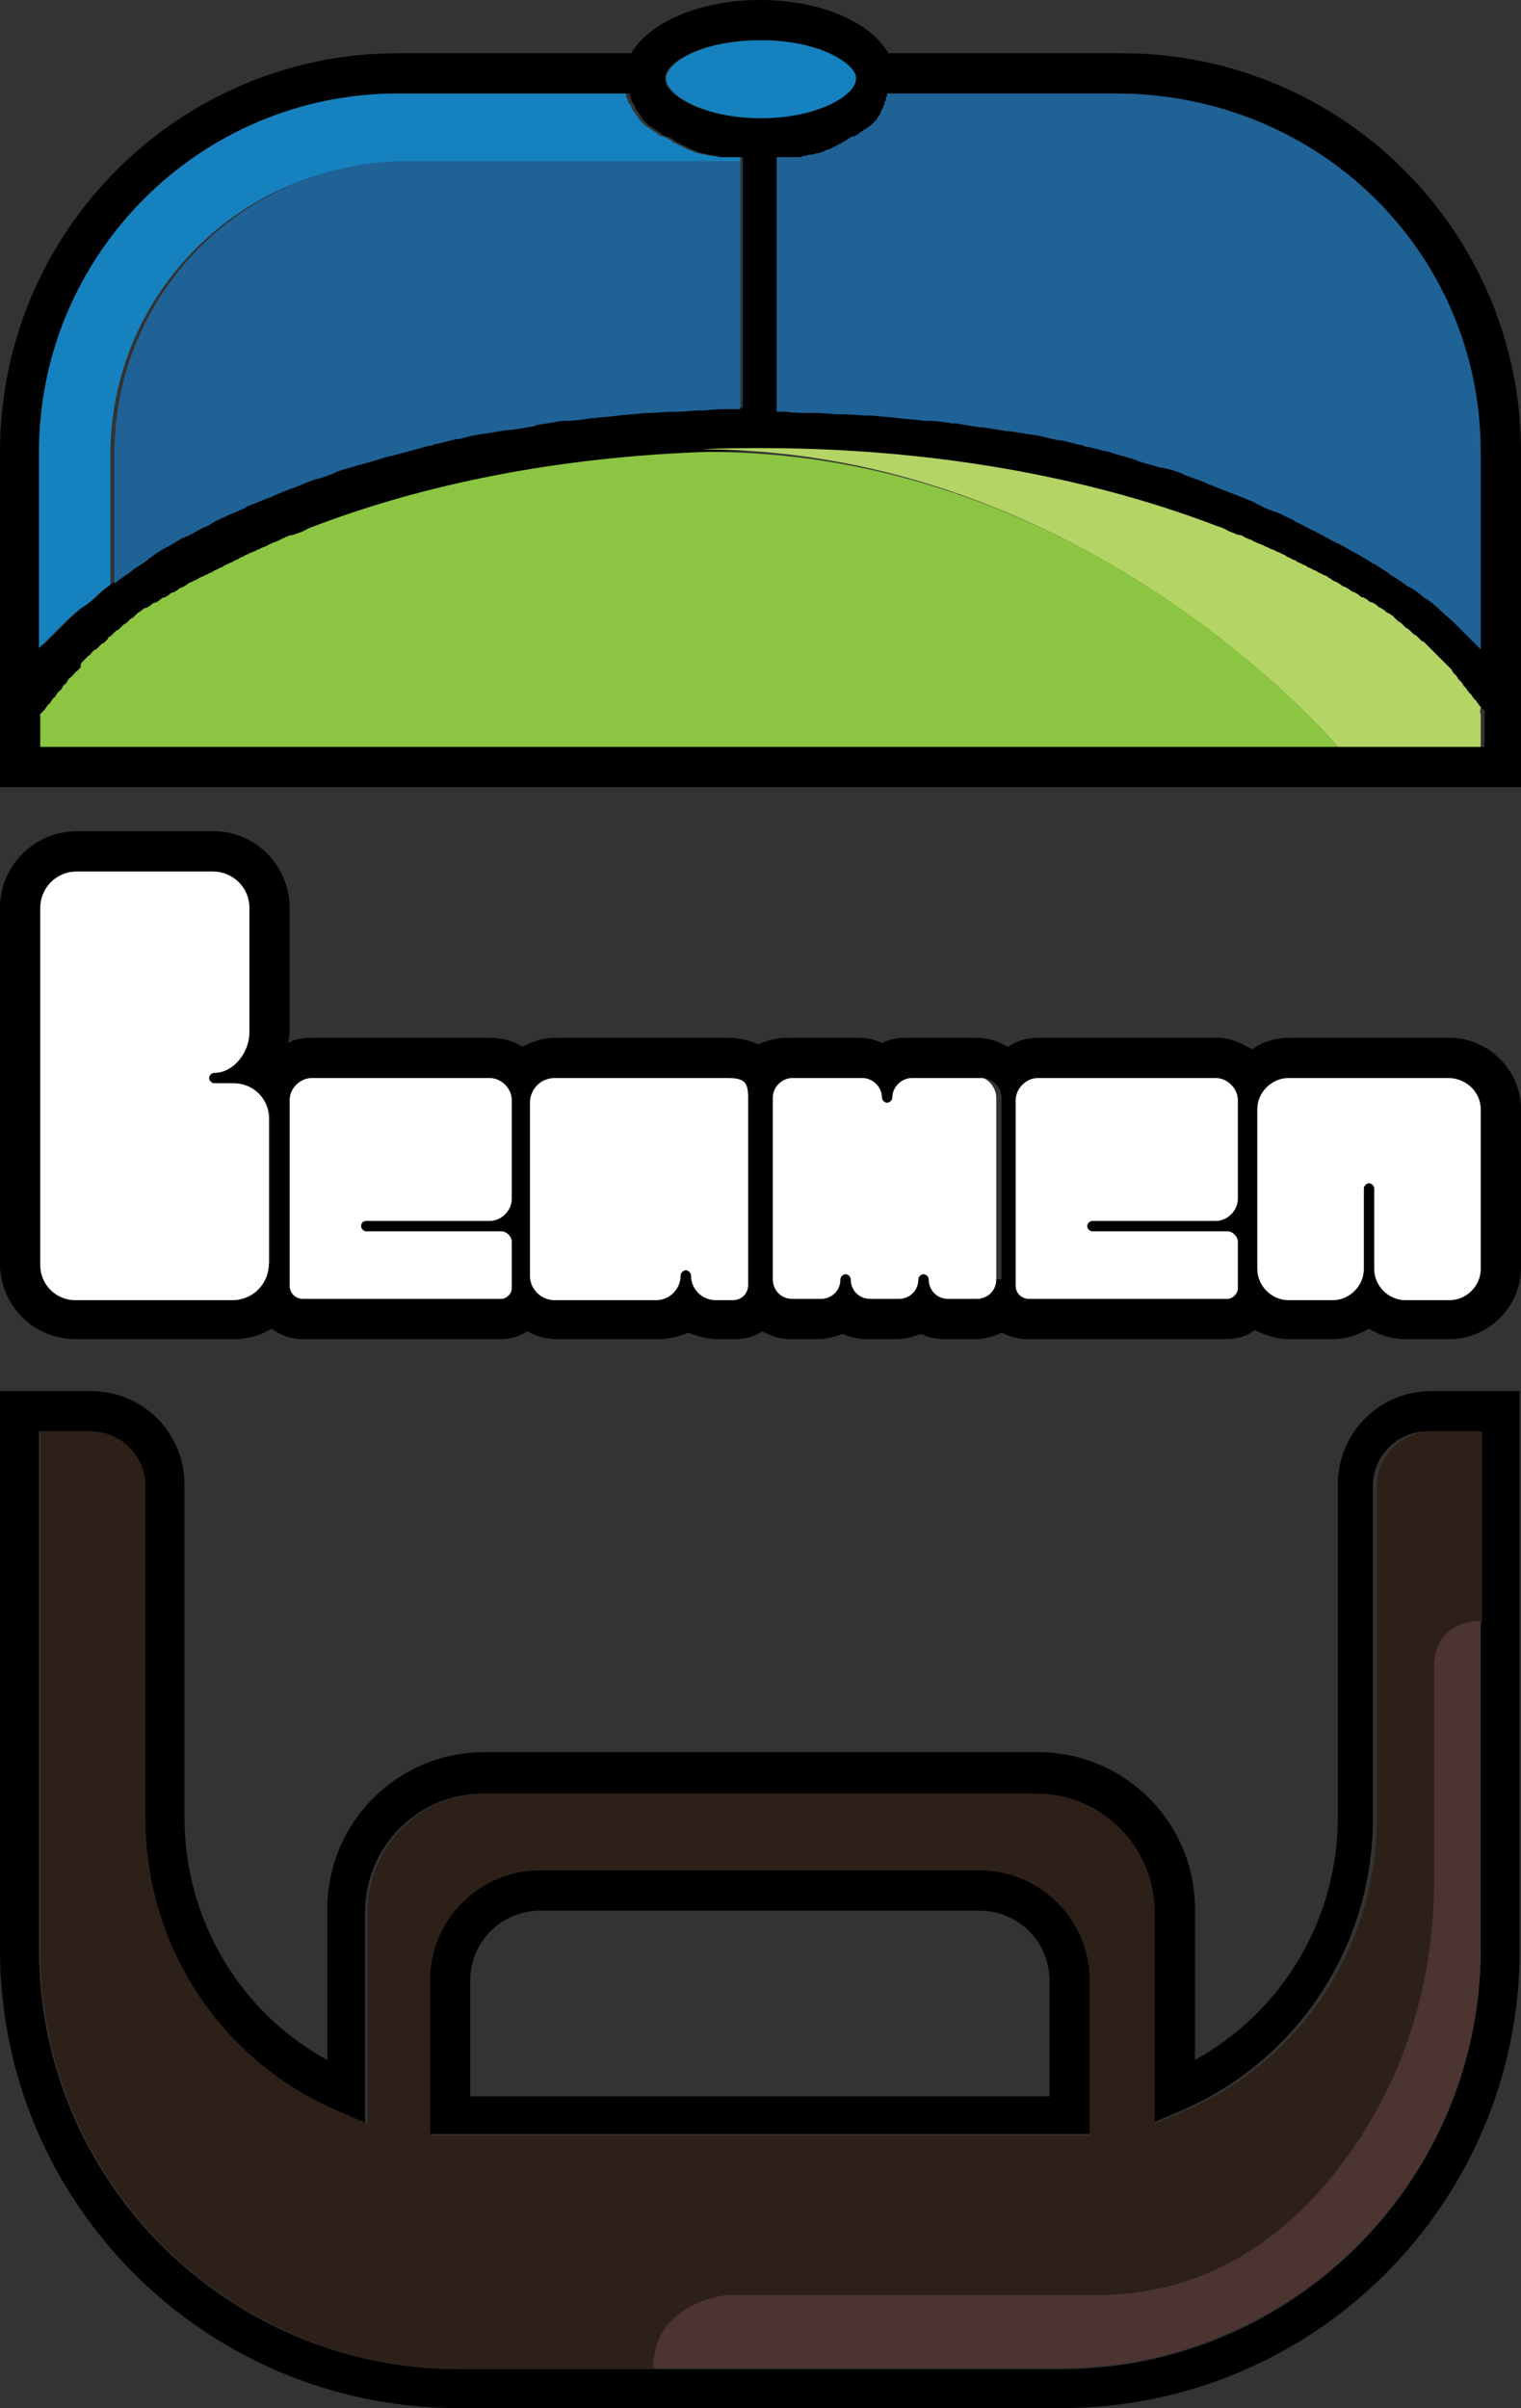 <?xml version="1.0" encoding="utf-8"?>
<!-- Generator: Adobe Illustrator 26.1.0, SVG Export Plug-In . SVG Version: 6.00 Build 0)  -->
<svg version="1.1" id="Layer_1" xmlns="http://www.w3.org/2000/svg" xmlns:xlink="http://www.w3.org/1999/xlink" x="0px" y="0px"
	 viewBox="0 0 117.1 185.4" enable-background="new 0 0 117.1 185.4" xml:space="preserve">
<rect x="0" y="0" width="117.1" height="185.4" fill="#333333" stroke="none"/>
<g>
	<path d="M114,57.5H3.1V55c0,0,0-0.1,0.1-0.1c0.1-0.1,0.1-0.2,0.2-0.2c0.1-0.1,0.1-0.2,0.2-0.3c0.1-0.1,0.1-0.2,0.2-0.2
		c0.1-0.1,0.1-0.2,0.2-0.3c0.1-0.1,0.1-0.2,0.2-0.2c0.1-0.1,0.1-0.2,0.2-0.3c0.1-0.1,0.1-0.2,0.2-0.2c0.1-0.1,0.2-0.2,0.2-0.3
		c0.1-0.1,0.1-0.2,0.2-0.2c0.1-0.1,0.2-0.2,0.2-0.3c0.1-0.1,0.1-0.2,0.2-0.2c0.1-0.1,0.2-0.2,0.3-0.3c0.1-0.1,0.1-0.2,0.2-0.2
		c0.1-0.1,0.2-0.2,0.3-0.3C6.2,51.1,6.3,51,6.3,51c0.1-0.1,0.2-0.2,0.3-0.3c0.1-0.1,0.2-0.2,0.2-0.2C7,50.4,7,50.3,7.1,50.2
		C7.2,50.1,7.3,50,7.4,50c0.1-0.1,0.2-0.2,0.3-0.3c0.1-0.1,0.2-0.2,0.3-0.2c0.1-0.1,0.2-0.2,0.3-0.3C8.3,49.1,8.4,49,8.5,49
		c0.1-0.1,0.2-0.2,0.3-0.3c0.1-0.1,0.2-0.2,0.3-0.2c0.1-0.1,0.2-0.2,0.3-0.3c0.1-0.1,0.2-0.2,0.3-0.2c0.1-0.1,0.2-0.2,0.3-0.3
		c0.1-0.1,0.2-0.1,0.3-0.2c0.1-0.1,0.2-0.2,0.3-0.3c0.1-0.1,0.2-0.1,0.3-0.2c0.1-0.1,0.2-0.2,0.4-0.2c0.1-0.1,0.2-0.1,0.3-0.2
		c0.1-0.1,0.2-0.2,0.4-0.2c0.1-0.1,0.2-0.1,0.3-0.2c0.1-0.1,0.2-0.2,0.4-0.2c0.1-0.1,0.2-0.1,0.3-0.2c0.1-0.1,0.2-0.2,0.4-0.2
		c0.1-0.1,0.2-0.1,0.3-0.2c0.1-0.1,0.3-0.2,0.4-0.2c0.1-0.1,0.2-0.1,0.3-0.2c0.1-0.1,0.3-0.2,0.4-0.2c0.1-0.1,0.2-0.1,0.4-0.2
		c0.1-0.1,0.3-0.2,0.4-0.2c0.1-0.1,0.2-0.1,0.4-0.2c0.1-0.1,0.3-0.1,0.4-0.2c0.1-0.1,0.2-0.1,0.4-0.2c0.1-0.1,0.3-0.1,0.4-0.2
		c0.1-0.1,0.2-0.1,0.4-0.2c0.1-0.1,0.3-0.1,0.4-0.2c0.1-0.1,0.3-0.1,0.4-0.2c0.1-0.1,0.3-0.1,0.4-0.2c0.1-0.1,0.3-0.1,0.4-0.2
		c0.2-0.1,0.3-0.1,0.5-0.2c0.1-0.1,0.3-0.1,0.4-0.2c0.2-0.1,0.3-0.1,0.5-0.2c0.1-0.1,0.2-0.1,0.4-0.2c0.2-0.1,0.3-0.1,0.5-0.2
		c0.1-0.1,0.2-0.1,0.4-0.2c0.2-0.1,0.4-0.2,0.6-0.2c0.1,0,0.2-0.1,0.3-0.1c0.3-0.1,0.6-0.2,0.9-0.4c10.2-3.9,22.3-6,35.1-6
		c12.8,0,24.9,2.1,35.1,6c0.3,0.1,0.6,0.2,0.9,0.4c0.1,0,0.2,0.1,0.3,0.1c0.2,0.1,0.4,0.2,0.6,0.2c0.1,0,0.2,0.1,0.4,0.2
		c0.2,0.1,0.3,0.1,0.5,0.2c0.1,0.1,0.2,0.1,0.4,0.2c0.2,0.1,0.3,0.1,0.5,0.2c0.1,0.1,0.3,0.1,0.4,0.2c0.2,0.1,0.3,0.1,0.5,0.2
		c0.1,0.1,0.3,0.1,0.4,0.2c0.2,0.1,0.3,0.1,0.4,0.2c0.1,0.1,0.2,0.1,0.4,0.2c0.1,0.1,0.3,0.1,0.4,0.2c0.1,0.1,0.2,0.1,0.4,0.2
		c0.1,0.1,0.3,0.1,0.4,0.2c0.1,0.1,0.2,0.1,0.4,0.2c0.1,0.1,0.3,0.1,0.4,0.2c0.1,0.1,0.2,0.1,0.4,0.2c0.1,0.1,0.3,0.1,0.4,0.2
		c0.1,0.1,0.2,0.1,0.3,0.2c0.1,0.1,0.3,0.2,0.4,0.2c0.1,0.1,0.2,0.1,0.3,0.2c0.1,0.1,0.3,0.2,0.4,0.2c0.1,0.1,0.2,0.1,0.3,0.2
		c0.1,0.1,0.3,0.2,0.4,0.2c0.1,0.1,0.2,0.1,0.3,0.2c0.1,0.1,0.2,0.2,0.4,0.2c0.1,0.1,0.2,0.1,0.3,0.2c0.1,0.1,0.2,0.2,0.4,0.2
		c0.1,0.1,0.2,0.1,0.3,0.2c0.1,0.1,0.2,0.2,0.3,0.2c0.1,0.1,0.2,0.1,0.3,0.2c0.1,0.1,0.2,0.2,0.3,0.2l0.3,0.2
		c0.1,0.1,0.2,0.2,0.3,0.3c0.1,0.1,0.2,0.2,0.3,0.2c0.1,0.1,0.2,0.2,0.3,0.3c0.1,0.1,0.2,0.2,0.3,0.2c0.1,0.1,0.2,0.2,0.3,0.3
		c0.1,0.1,0.2,0.2,0.3,0.2c0.1,0.1,0.2,0.2,0.3,0.3c0.1,0.1,0.2,0.2,0.3,0.2c0.1,0.1,0.2,0.2,0.3,0.3c0.1,0.1,0.2,0.2,0.2,0.2
		c0.1,0.1,0.2,0.2,0.3,0.3c0.1,0.1,0.2,0.2,0.2,0.2c0.1,0.1,0.2,0.2,0.3,0.3c0.1,0.1,0.2,0.2,0.2,0.2c0.1,0.1,0.2,0.2,0.3,0.3
		c0.1,0.1,0.2,0.2,0.2,0.2c0.1,0.1,0.2,0.2,0.2,0.3c0.1,0.1,0.1,0.2,0.2,0.2c0.1,0.1,0.2,0.2,0.2,0.3c0.1,0.1,0.1,0.2,0.2,0.2
		c0.1,0.1,0.2,0.2,0.2,0.3c0.1,0.1,0.1,0.2,0.2,0.2c0.1,0.1,0.1,0.2,0.2,0.3c0.1,0.1,0.1,0.2,0.2,0.2c0.1,0.1,0.1,0.2,0.2,0.3
		c0.1,0.1,0.1,0.2,0.2,0.2c0.1,0.1,0.1,0.2,0.2,0.3c0.1,0.1,0.1,0.2,0.2,0.2c0,0,0,0.1,0.1,0.1V57.5z M86.4,4.1h-18
		C67,1.7,63.2,0,58.5,0c-4.6,0-8.5,1.7-9.9,4.1h-18C13.8,4.1,0,17.8,0,34.8v25.8h117.1V34.8C117.1,17.8,103.3,4.1,86.4,4.1z
		 M57,31.4c-0.2,0-0.4,0-0.5,0c-0.1,0-0.2,0-0.2,0c-0.7,0-1.3,0-2,0.1c-0.1,0-0.2,0-0.3,0c-0.6,0-1.3,0.1-1.9,0.1
		c-0.1,0-0.2,0-0.3,0c-0.6,0-1.3,0.1-1.9,0.1c-0.1,0-0.2,0-0.3,0c-0.7,0.1-1.3,0.1-2,0.2c0,0,0,0,0,0c-0.7,0.1-1.3,0.1-1.9,0.2
		c-0.1,0-0.2,0-0.2,0c-0.6,0.1-1.2,0.2-1.9,0.2c-0.1,0-0.2,0-0.3,0c-0.6,0.1-1.2,0.2-1.8,0.3c-0.1,0-0.2,0-0.3,0.1
		c-0.6,0.1-1.2,0.2-1.8,0.3c-0.1,0-0.2,0-0.3,0c-0.6,0.1-1.2,0.2-1.8,0.3c0,0-0.1,0-0.1,0c-0.6,0.1-1.2,0.2-1.8,0.4
		c-0.1,0-0.2,0-0.2,0c-0.6,0.1-1.1,0.3-1.7,0.4c-0.1,0-0.2,0.1-0.3,0.1c-0.6,0.1-1.1,0.3-1.6,0.4c-0.1,0-0.2,0.1-0.3,0.1
		c-0.5,0.1-1.1,0.3-1.6,0.4c-0.1,0-0.2,0.1-0.3,0.1c-0.6,0.2-1.1,0.3-1.7,0.5c0,0-0.1,0-0.1,0c-0.5,0.2-1.1,0.3-1.6,0.5
		c-0.1,0-0.1,0-0.2,0.1c-0.5,0.2-1,0.4-1.5,0.5c-0.1,0-0.2,0.1-0.3,0.1c-0.5,0.2-1,0.4-1.5,0.6c-0.1,0-0.2,0.1-0.3,0.1
		c-0.5,0.2-1,0.4-1.4,0.6c-0.1,0-0.2,0.1-0.3,0.1c-0.5,0.2-1,0.4-1.5,0.6c0,0-0.1,0-0.1,0.1c-0.5,0.2-0.9,0.4-1.4,0.6
		c-0.1,0-0.1,0.1-0.2,0.1c-0.5,0.2-0.9,0.4-1.3,0.7c-0.1,0-0.2,0.1-0.3,0.1c-0.4,0.2-0.9,0.5-1.3,0.7c-0.1,0-0.2,0.1-0.3,0.1
		c-0.4,0.2-0.8,0.5-1.2,0.7c-0.1,0-0.1,0.1-0.2,0.1c-0.4,0.2-0.8,0.5-1.2,0.8c0,0-0.1,0-0.1,0.1c-0.4,0.3-0.8,0.5-1.2,0.8
		c0,0-0.1,0.1-0.1,0.1c-0.4,0.3-0.8,0.5-1.1,0.8c-0.1,0-0.1,0.1-0.2,0.1c-0.4,0.3-0.7,0.5-1,0.8c-0.1,0.1-0.1,0.1-0.2,0.2
		c-0.3,0.3-0.7,0.6-1,0.8c-0.1,0-0.1,0.1-0.2,0.1c-0.3,0.3-0.7,0.6-1,0.9c0,0-0.1,0.1-0.1,0.1c-0.3,0.3-0.6,0.6-0.9,0.9
		c0,0,0,0-0.1,0.1c-0.3,0.3-0.6,0.6-0.9,0.9c0,0-0.1,0.1-0.1,0.1V34.8c0-15.2,12.4-27.6,27.6-27.6h17.6c0,0,0,0.1,0,0.1
		c0,0,0,0.1,0,0.1c0,0.1,0,0.1,0.1,0.2c0,0,0,0.1,0,0.1c0,0.1,0.1,0.1,0.1,0.2c0,0,0,0.1,0.1,0.1c0,0.1,0.1,0.1,0.1,0.2
		c0,0,0,0,0,0.1c0.1,0.1,0.1,0.2,0.2,0.3c0,0,0,0,0.1,0.1c0,0.1,0.1,0.1,0.1,0.2c0,0,0.1,0.1,0.1,0.1c0,0.1,0.1,0.1,0.1,0.2
		c0,0,0.1,0.1,0.1,0.1c0,0,0.1,0.1,0.1,0.1c0,0,0.1,0.1,0.1,0.1c0,0,0.1,0.1,0.1,0.1c0,0,0.1,0.1,0.1,0.1c0.1,0,0.1,0.1,0.2,0.1
		c0,0,0.1,0.1,0.1,0.1c0.1,0,0.1,0.1,0.2,0.1c0,0,0.1,0.1,0.1,0.1c0.1,0,0.1,0.1,0.2,0.1c0,0,0.1,0,0.1,0.1c0.1,0.1,0.2,0.1,0.3,0.2
		c0,0,0,0,0.1,0c0.1,0,0.2,0.1,0.3,0.1c0,0,0.1,0,0.1,0.1c0.1,0,0.2,0.1,0.2,0.1c0,0,0.1,0,0.1,0.1c0.1,0,0.1,0.1,0.2,0.1
		c0.1,0,0.1,0,0.2,0.1c0.1,0,0.2,0.1,0.2,0.1c0.1,0,0.1,0,0.2,0.1c0.1,0,0.2,0.1,0.2,0.1c0.1,0,0.1,0,0.2,0.1c0.1,0,0.2,0.1,0.3,0.1
		c0.1,0,0.1,0,0.2,0.1c0.1,0,0.2,0.1,0.3,0.1c0,0,0.1,0,0.1,0c0.1,0,0.3,0.1,0.4,0.1c0,0,0,0,0.1,0c0.1,0,0.3,0.1,0.4,0.1
		c0.1,0,0.1,0,0.2,0c0.1,0,0.2,0,0.3,0.1c0.1,0,0.1,0,0.2,0c0.1,0,0.2,0,0.3,0c0.1,0,0.1,0,0.2,0c0.1,0,0.2,0,0.3,0
		c0.1,0,0.1,0,0.2,0c0.1,0,0.2,0,0.3,0c0.1,0,0.1,0,0.2,0c0,0,0,0,0,0V31.4z M51.2,6.1c0,0,0-0.1,0-0.2v0c0.2-1.2,2.9-2.8,7.3-2.8
		c4.4,0,7.1,1.7,7.3,2.8c0,0.1,0,0.1,0,0.2c0,1.2-2.9,3-7.3,3S51.2,7.3,51.2,6.1z M114,49.9C114,49.9,113.9,49.9,114,49.9
		c-0.4-0.4-0.7-0.7-1-1c0,0,0,0-0.1-0.1c-0.3-0.3-0.6-0.6-0.9-0.9c0,0,0,0-0.1-0.1c-0.3-0.3-0.7-0.6-1-0.9c0,0-0.1-0.1-0.1-0.1
		c-0.3-0.3-0.7-0.6-1-0.8c-0.1,0-0.1-0.1-0.2-0.1c-0.3-0.3-0.7-0.6-1.1-0.8c-0.1,0-0.1-0.1-0.2-0.1c-0.4-0.3-0.8-0.6-1.2-0.8
		c0,0-0.1,0-0.1-0.1c-0.4-0.3-0.8-0.5-1.2-0.8c0,0,0,0-0.1,0c-0.4-0.3-0.8-0.5-1.3-0.8c-0.1,0-0.1-0.1-0.2-0.1
		c-0.4-0.2-0.8-0.5-1.3-0.7c-0.1,0-0.1-0.1-0.2-0.1c-0.4-0.2-0.9-0.5-1.3-0.7c-0.1,0-0.1-0.1-0.2-0.1c-0.5-0.2-0.9-0.5-1.4-0.7
		c0,0-0.1,0-0.1-0.1c-0.5-0.2-1-0.5-1.5-0.7c0,0-0.1,0-0.1,0c-0.5-0.2-1-0.4-1.5-0.7c-0.1,0-0.1-0.1-0.2-0.1c-0.5-0.2-1-0.4-1.5-0.6
		c-0.1,0-0.2-0.1-0.3-0.1c-0.5-0.2-1-0.4-1.5-0.6c-0.1,0-0.2-0.1-0.2-0.1c-0.5-0.2-1.1-0.4-1.6-0.6c-0.1,0-0.1,0-0.2-0.1
		c-0.5-0.2-1.1-0.4-1.7-0.5c0,0,0,0-0.1,0c-0.6-0.2-1.1-0.3-1.7-0.5l-0.2-0.1c-0.6-0.2-1.1-0.3-1.7-0.5c-0.1,0-0.2-0.1-0.3-0.1
		c-0.6-0.1-1.1-0.3-1.7-0.4c-0.1,0-0.2,0-0.3-0.1c-0.6-0.1-1.2-0.3-1.7-0.4c-0.1,0-0.1,0-0.2,0c-0.6-0.1-1.2-0.3-1.8-0.4
		c0,0,0,0-0.1,0c-0.6-0.1-1.2-0.2-1.9-0.3c-0.1,0-0.2,0-0.2,0c-0.6-0.1-1.2-0.2-1.8-0.3c-0.1,0-0.2,0-0.3,0
		c-0.6-0.1-1.2-0.2-1.8-0.3c-0.1,0-0.2,0-0.3,0c-0.6-0.1-1.2-0.2-1.9-0.2c-0.1,0-0.1,0-0.2,0c-0.7-0.1-1.3-0.1-2-0.2c0,0,0,0,0,0
		c-0.7-0.1-1.3-0.1-2-0.2c-0.1,0-0.2,0-0.3,0c-0.6,0-1.3-0.1-1.9-0.1c-0.1,0-0.2,0-0.3,0c-0.6,0-1.3-0.1-1.9-0.1c-0.1,0-0.2,0-0.3,0
		c-0.7,0-1.3,0-2-0.1c-0.1,0-0.2,0-0.2,0c-0.2,0-0.4,0-0.5,0V12.1c0,0,0,0,0,0c0.1,0,0.1,0,0.2,0c0.1,0,0.2,0,0.3,0
		c0.1,0,0.1,0,0.2,0c0.1,0,0.2,0,0.3,0c0.1,0,0.1,0,0.2,0c0.1,0,0.2,0,0.3,0c0.1,0,0.1,0,0.2,0c0.1,0,0.2,0,0.3-0.1
		c0.1,0,0.1,0,0.2,0c0.1,0,0.3-0.1,0.4-0.1c0,0,0,0,0.1,0c0.2,0,0.3-0.1,0.4-0.1c0,0,0.1,0,0.1,0c0.1,0,0.2-0.1,0.3-0.1
		c0.1,0,0.1,0,0.2-0.1c0.1,0,0.2-0.1,0.3-0.1c0.1,0,0.1,0,0.2-0.1c0.1,0,0.2-0.1,0.2-0.1c0.1,0,0.1,0,0.2-0.1c0.1,0,0.2-0.1,0.2-0.1
		c0.1,0,0.1,0,0.2-0.1c0.1,0,0.1-0.1,0.2-0.1c0,0,0.1,0,0.1-0.1c0.1,0,0.2-0.1,0.2-0.1c0,0,0.1,0,0.1-0.1c0.1,0,0.2-0.1,0.3-0.1
		c0,0,0,0,0.1,0c0.1-0.1,0.2-0.1,0.3-0.2c0,0,0.1,0,0.1-0.1c0.1,0,0.1-0.1,0.2-0.1c0,0,0.1-0.1,0.1-0.1c0.1,0,0.1-0.1,0.2-0.1
		c0,0,0.1-0.1,0.1-0.1c0.1,0,0.1-0.1,0.2-0.1c0,0,0.1-0.1,0.1-0.1c0,0,0.1-0.1,0.1-0.1c0,0,0.1-0.1,0.1-0.1c0,0,0.1-0.1,0.1-0.1
		c0,0,0.1-0.1,0.1-0.1c0-0.1,0.1-0.1,0.1-0.2c0,0,0.1-0.1,0.1-0.1c0-0.1,0.1-0.1,0.1-0.2c0,0,0,0,0-0.1c0.1-0.1,0.1-0.2,0.2-0.3
		c0,0,0,0,0-0.1c0-0.1,0.1-0.1,0.1-0.2c0,0,0-0.1,0-0.1c0-0.1,0.1-0.1,0.1-0.2c0,0,0-0.1,0-0.1c0-0.1,0-0.1,0.1-0.2c0,0,0-0.1,0-0.1
		c0,0,0-0.1,0-0.1h17.6c15.2,0,27.6,12.4,27.6,27.6V49.9z"/>
	<path fill="#1582BF" d="M65.9,6.1c0,1.2-2.9,3-7.3,3s-7.3-1.8-7.3-3c0,0,0-0.1,0-0.2v0c0.2-1.2,2.9-2.8,7.3-2.8
		c4.4,0,7.1,1.7,7.3,2.8C65.9,6,65.9,6,65.9,6.1z"/>
	<path fill="#B4D466" d="M114,55v2.5h-11c0,0-19.2-22.9-49-22.9c1.5-0.1,3-0.1,4.6-0.1c12.8,0,24.9,2.1,35.1,6
		c0.3,0.1,0.6,0.2,0.9,0.4c0.1,0,0.2,0.1,0.3,0.1c0.2,0.1,0.4,0.2,0.6,0.2c0.1,0,0.2,0.1,0.4,0.2c0.2,0.1,0.3,0.1,0.5,0.2
		c0.1,0.1,0.2,0.1,0.4,0.2c0.2,0.1,0.3,0.1,0.5,0.2c0.1,0.1,0.3,0.1,0.4,0.2c0.2,0.1,0.3,0.1,0.5,0.2c0.1,0.1,0.3,0.1,0.4,0.2
		c0.2,0.1,0.3,0.1,0.4,0.2c0.1,0.1,0.2,0.1,0.4,0.2c0.1,0.1,0.3,0.1,0.4,0.2c0.1,0.1,0.2,0.1,0.4,0.2c0.1,0.1,0.3,0.1,0.4,0.2
		c0.1,0.1,0.2,0.1,0.4,0.2c0.1,0.1,0.3,0.1,0.4,0.2c0.1,0.1,0.2,0.1,0.4,0.2c0.1,0.1,0.3,0.1,0.4,0.2c0.1,0.1,0.2,0.1,0.3,0.2
		c0.1,0.1,0.3,0.2,0.4,0.2c0.1,0.1,0.2,0.1,0.3,0.2c0.1,0.1,0.3,0.2,0.4,0.2c0.1,0.1,0.2,0.1,0.3,0.2c0.1,0.1,0.3,0.2,0.4,0.2
		c0.1,0.1,0.2,0.1,0.3,0.2c0.1,0.1,0.2,0.2,0.4,0.2c0.1,0.1,0.2,0.1,0.3,0.2c0.1,0.1,0.2,0.2,0.4,0.2c0.1,0.1,0.2,0.1,0.3,0.2
		c0.1,0.1,0.2,0.2,0.3,0.2c0.1,0.1,0.2,0.1,0.3,0.2c0.1,0.1,0.2,0.2,0.3,0.2l0.3,0.2c0.1,0.1,0.2,0.2,0.3,0.3
		c0.1,0.1,0.2,0.2,0.3,0.2c0.1,0.1,0.2,0.2,0.3,0.3c0.1,0.1,0.2,0.2,0.3,0.2c0.1,0.1,0.2,0.2,0.3,0.3c0.1,0.1,0.2,0.2,0.3,0.2
		c0.1,0.1,0.2,0.2,0.3,0.3c0.1,0.1,0.2,0.2,0.3,0.2c0.1,0.1,0.2,0.2,0.3,0.3c0.1,0.1,0.2,0.2,0.2,0.2c0.1,0.1,0.2,0.2,0.3,0.3
		c0.1,0.1,0.2,0.2,0.2,0.2c0.1,0.1,0.2,0.2,0.3,0.3c0.1,0.1,0.2,0.2,0.2,0.2c0.1,0.1,0.2,0.2,0.3,0.3c0.1,0.1,0.2,0.2,0.2,0.2
		c0.1,0.1,0.2,0.2,0.2,0.3c0.1,0.1,0.1,0.2,0.2,0.2c0.1,0.1,0.2,0.2,0.2,0.3c0.1,0.1,0.1,0.2,0.2,0.2c0.1,0.1,0.2,0.2,0.2,0.3
		c0.1,0.1,0.1,0.2,0.2,0.2c0.1,0.1,0.1,0.2,0.2,0.3c0.1,0.1,0.1,0.2,0.2,0.2c0.1,0.1,0.1,0.2,0.2,0.3c0.1,0.1,0.1,0.2,0.2,0.2
		c0.1,0.1,0.1,0.2,0.2,0.3c0.1,0.1,0.1,0.2,0.2,0.2C113.9,54.9,114,55,114,55z"/>
	<path fill="#8BC541" d="M103,57.5H3.1V55c0,0,0-0.1,0.1-0.1c0.1-0.1,0.1-0.2,0.2-0.2c0.1-0.1,0.1-0.2,0.2-0.3
		c0.1-0.1,0.1-0.2,0.2-0.2c0.1-0.1,0.1-0.2,0.2-0.3c0.1-0.1,0.1-0.2,0.2-0.2c0.1-0.1,0.1-0.2,0.2-0.3c0.1-0.1,0.1-0.2,0.2-0.2
		c0.1-0.1,0.2-0.2,0.2-0.3c0.1-0.1,0.1-0.2,0.2-0.2c0.1-0.1,0.2-0.2,0.2-0.3c0.1-0.1,0.1-0.2,0.2-0.2c0.1-0.1,0.2-0.2,0.3-0.3
		c0.1-0.1,0.1-0.2,0.2-0.2c0.1-0.1,0.2-0.2,0.3-0.3C6.2,51.1,6.3,51,6.3,51c0.1-0.1,0.2-0.2,0.3-0.3c0.1-0.1,0.2-0.2,0.2-0.2
		C7,50.4,7,50.3,7.1,50.2C7.2,50.1,7.3,50,7.4,50c0.1-0.1,0.2-0.2,0.3-0.3c0.1-0.1,0.2-0.2,0.3-0.2c0.1-0.1,0.2-0.2,0.3-0.3
		C8.3,49.1,8.4,49,8.5,49c0.1-0.1,0.2-0.2,0.3-0.3c0.1-0.1,0.2-0.2,0.3-0.2c0.1-0.1,0.2-0.2,0.3-0.3c0.1-0.1,0.2-0.2,0.3-0.2
		c0.1-0.1,0.2-0.2,0.3-0.3c0.1-0.1,0.2-0.1,0.3-0.2c0.1-0.1,0.2-0.2,0.3-0.3c0.1-0.1,0.2-0.1,0.3-0.2c0.1-0.1,0.2-0.2,0.4-0.2
		c0.1-0.1,0.2-0.1,0.3-0.2c0.1-0.1,0.2-0.2,0.4-0.2c0.1-0.1,0.2-0.1,0.3-0.2c0.1-0.1,0.2-0.2,0.4-0.2c0.1-0.1,0.2-0.1,0.3-0.2
		c0.1-0.1,0.2-0.2,0.4-0.2c0.1-0.1,0.2-0.1,0.3-0.2c0.1-0.1,0.3-0.2,0.4-0.2c0.1-0.1,0.2-0.1,0.3-0.2c0.1-0.1,0.3-0.2,0.4-0.2
		c0.1-0.1,0.2-0.1,0.4-0.2c0.1-0.1,0.3-0.2,0.4-0.2c0.1-0.1,0.2-0.1,0.4-0.2c0.1-0.1,0.3-0.1,0.4-0.2c0.1-0.1,0.2-0.1,0.4-0.2
		c0.1-0.1,0.3-0.1,0.4-0.2c0.1-0.1,0.2-0.1,0.4-0.2c0.1-0.1,0.3-0.1,0.4-0.2c0.1-0.1,0.3-0.1,0.4-0.2c0.1-0.1,0.3-0.1,0.4-0.2
		c0.1-0.1,0.3-0.1,0.4-0.2c0.2-0.1,0.3-0.1,0.5-0.2c0.1-0.1,0.3-0.1,0.4-0.2c0.2-0.1,0.3-0.1,0.5-0.2c0.1-0.1,0.2-0.1,0.4-0.2
		c0.2-0.1,0.3-0.1,0.5-0.2c0.1-0.1,0.2-0.1,0.4-0.2c0.2-0.1,0.4-0.2,0.6-0.2c0.1,0,0.2-0.1,0.3-0.1c0.3-0.1,0.6-0.2,0.9-0.4
		c9-3.5,19.4-5.5,30.5-5.9C83.9,34.6,103,57.5,103,57.5z"/>
	<path fill="#1F6296" d="M114,34.8v15.2c0,0-0.1-0.1-0.1-0.1c-0.3-0.3-0.6-0.6-0.9-0.9c0,0,0,0-0.1-0.1c-0.3-0.3-0.6-0.6-0.9-0.9
		c0,0,0,0-0.1-0.1c-0.3-0.3-0.7-0.6-1-0.9c0,0-0.1-0.1-0.1-0.1c-0.3-0.3-0.7-0.6-1-0.8c-0.1,0-0.1-0.1-0.2-0.1
		c-0.3-0.3-0.7-0.6-1.1-0.8c-0.1,0-0.1-0.1-0.2-0.1c-0.4-0.3-0.8-0.6-1.2-0.8c0,0-0.1,0-0.1-0.1c-0.4-0.3-0.8-0.5-1.2-0.8
		c0,0,0,0-0.1,0c-0.4-0.3-0.8-0.5-1.3-0.8c-0.1,0-0.1-0.1-0.2-0.1c-0.4-0.2-0.8-0.5-1.3-0.7c-0.1,0-0.1-0.1-0.2-0.1
		c-0.4-0.2-0.9-0.5-1.3-0.7c-0.1,0-0.1-0.1-0.2-0.1c-0.5-0.2-0.9-0.5-1.4-0.7c0,0-0.1,0-0.1-0.1c-0.5-0.2-1-0.5-1.5-0.7
		c0,0-0.1,0-0.1,0c-0.5-0.2-1-0.4-1.5-0.7c-0.1,0-0.1-0.1-0.2-0.1c-0.5-0.2-1-0.4-1.5-0.6c-0.1,0-0.2-0.1-0.3-0.1
		c-0.5-0.2-1-0.4-1.5-0.6c-0.1,0-0.2-0.1-0.2-0.1c-0.5-0.2-1.1-0.4-1.6-0.6c-0.1,0-0.1,0-0.2-0.1c-0.5-0.2-1.1-0.4-1.7-0.5
		c0,0,0,0-0.1,0c-0.6-0.2-1.1-0.3-1.7-0.5l-0.2-0.1c-0.6-0.2-1.1-0.3-1.7-0.5c-0.1,0-0.2-0.1-0.3-0.1c-0.6-0.1-1.1-0.3-1.7-0.4
		c-0.1,0-0.2,0-0.3-0.1c-0.6-0.1-1.2-0.3-1.7-0.4c-0.1,0-0.1,0-0.2,0c-0.6-0.1-1.2-0.3-1.8-0.4c0,0,0,0-0.1,0
		c-0.6-0.1-1.2-0.2-1.9-0.3c-0.1,0-0.2,0-0.2,0c-0.6-0.1-1.2-0.2-1.8-0.3c-0.1,0-0.2,0-0.3,0c-0.6-0.1-1.2-0.2-1.8-0.3
		c-0.1,0-0.2,0-0.3,0c-0.6-0.1-1.2-0.2-1.9-0.2c-0.1,0-0.1,0-0.2,0c-0.7-0.1-1.3-0.1-2-0.2c0,0,0,0,0,0c-0.7-0.1-1.3-0.1-2-0.2
		c-0.1,0-0.2,0-0.3,0c-0.6,0-1.3-0.1-1.9-0.1c-0.1,0-0.2,0-0.3,0c-0.6,0-1.3-0.1-1.9-0.1c-0.1,0-0.2,0-0.3,0c-0.7,0-1.3,0-2-0.1
		c-0.1,0-0.2,0-0.2,0c-0.2,0-0.4,0-0.5,0V12.1c0,0,0,0,0,0c0.1,0,0.1,0,0.2,0c0.1,0,0.2,0,0.3,0c0.1,0,0.1,0,0.2,0
		c0.1,0,0.2,0,0.3,0c0.1,0,0.1,0,0.2,0c0.1,0,0.2,0,0.3,0c0.1,0,0.1,0,0.2,0c0.1,0,0.2,0,0.3-0.1c0.1,0,0.1,0,0.2,0
		c0.1,0,0.3-0.1,0.4-0.1c0,0,0,0,0.1,0c0.2,0,0.3-0.1,0.4-0.1c0,0,0.1,0,0.1,0c0.1,0,0.2-0.1,0.3-0.1c0.1,0,0.1,0,0.2-0.1
		c0.1,0,0.2-0.1,0.3-0.1c0.1,0,0.1,0,0.2-0.1c0.1,0,0.2-0.1,0.2-0.1c0.1,0,0.1,0,0.2-0.1c0.1,0,0.2-0.1,0.2-0.1c0.1,0,0.1,0,0.2-0.1
		c0.1,0,0.1-0.1,0.2-0.1c0,0,0.1,0,0.1-0.1c0.1,0,0.2-0.1,0.2-0.1c0,0,0.1,0,0.1-0.1c0.1,0,0.2-0.1,0.3-0.1c0,0,0,0,0.1,0
		c0.1-0.1,0.2-0.1,0.3-0.2c0,0,0.1,0,0.1-0.1c0.1,0,0.1-0.1,0.2-0.1c0,0,0.1-0.1,0.1-0.1c0.1,0,0.1-0.1,0.2-0.1c0,0,0.1-0.1,0.1-0.1
		c0.1,0,0.1-0.1,0.2-0.1c0,0,0.1-0.1,0.1-0.1c0,0,0.1-0.1,0.1-0.1c0,0,0.1-0.1,0.1-0.1c0,0,0.1-0.1,0.1-0.1c0,0,0.1-0.1,0.1-0.1
		c0-0.1,0.1-0.1,0.1-0.2c0,0,0.1-0.1,0.1-0.1c0-0.1,0.1-0.1,0.1-0.2c0,0,0,0,0-0.1c0.1-0.1,0.1-0.2,0.2-0.3c0,0,0,0,0-0.1
		c0-0.1,0.1-0.1,0.1-0.2c0,0,0-0.1,0-0.1c0-0.1,0.1-0.1,0.1-0.2c0,0,0-0.1,0-0.1c0-0.1,0-0.1,0.1-0.2c0,0,0-0.1,0-0.1
		c0,0,0-0.1,0-0.1h17.6C101.6,7.2,114,19.5,114,34.8z"/>
	<path fill="#1582BF" d="M57,12.1v0.4H31.1C18.6,12.5,8.5,22.6,8.5,35v10c-0.4,0.3-0.7,0.5-1,0.8c-0.1,0.1-0.1,0.1-0.2,0.2
		c-0.3,0.3-0.7,0.6-1,0.8c-0.1,0-0.1,0.1-0.2,0.1c-0.3,0.3-0.7,0.6-1,0.9c0,0-0.1,0.1-0.1,0.1c-0.3,0.3-0.6,0.6-0.9,0.9
		c0,0,0,0-0.1,0.1c-0.3,0.3-0.6,0.6-0.9,0.9c0,0-0.1,0.1-0.1,0.1V34.8c0-15.2,12.4-27.6,27.6-27.6h17.6c0,0,0,0.1,0,0.1
		c0,0,0,0.1,0,0.1c0,0.1,0,0.1,0.1,0.2c0,0,0,0.1,0,0.1c0,0.1,0.1,0.1,0.1,0.2c0,0,0,0.1,0.1,0.1c0,0.1,0.1,0.1,0.1,0.2
		c0,0,0,0,0,0.1c0.1,0.1,0.1,0.2,0.2,0.3c0,0,0,0,0.1,0.1c0,0.1,0.1,0.1,0.1,0.2c0,0,0.1,0.1,0.1,0.1c0,0.1,0.1,0.1,0.1,0.2
		c0,0,0.1,0.1,0.1,0.1c0,0,0.1,0.1,0.1,0.1c0,0,0.1,0.1,0.1,0.1c0,0,0.1,0.1,0.1,0.1c0,0,0.1,0.1,0.1,0.1c0.1,0,0.1,0.1,0.2,0.1
		c0,0,0.1,0.1,0.1,0.1c0.1,0,0.1,0.1,0.2,0.1c0,0,0.1,0.1,0.1,0.1c0.1,0,0.1,0.1,0.2,0.1c0,0,0.1,0,0.1,0.1c0.1,0.1,0.2,0.1,0.3,0.2
		c0,0,0,0,0.1,0c0.1,0,0.2,0.1,0.3,0.1c0,0,0.1,0,0.1,0.1c0.1,0,0.2,0.1,0.2,0.1c0,0,0.1,0,0.1,0.1c0.1,0,0.1,0.1,0.2,0.1
		c0.1,0,0.1,0,0.2,0.1c0.1,0,0.2,0.1,0.2,0.1c0.1,0,0.1,0,0.2,0.1c0.1,0,0.2,0.1,0.2,0.1c0.1,0,0.1,0,0.2,0.1c0.1,0,0.2,0.1,0.3,0.1
		c0.1,0,0.1,0,0.2,0.1c0.1,0,0.2,0.1,0.3,0.1c0,0,0.1,0,0.1,0c0.1,0,0.3,0.1,0.4,0.1c0,0,0,0,0.1,0c0.1,0,0.3,0.1,0.4,0.1
		c0.1,0,0.1,0,0.2,0c0.1,0,0.2,0,0.3,0.1c0.1,0,0.1,0,0.2,0c0.1,0,0.2,0,0.3,0c0.1,0,0.1,0,0.2,0c0.1,0,0.2,0,0.3,0
		c0.1,0,0.1,0,0.2,0c0.1,0,0.2,0,0.3,0C56.8,12.1,56.9,12.1,57,12.1C57,12.1,57,12.1,57,12.1z"/>
	<path fill="#1F6296" d="M57,12.5v19c-0.2,0-0.4,0-0.5,0c-0.1,0-0.2,0-0.2,0c-0.7,0-1.3,0-2,0.1c-0.1,0-0.2,0-0.3,0
		c-0.6,0-1.3,0.1-1.9,0.1c-0.1,0-0.2,0-0.3,0c-0.6,0-1.3,0.1-1.9,0.1c-0.1,0-0.2,0-0.3,0c-0.7,0.1-1.3,0.1-2,0.2c0,0,0,0,0,0
		c-0.7,0.1-1.3,0.1-1.9,0.2c-0.1,0-0.2,0-0.2,0c-0.6,0.1-1.2,0.2-1.9,0.2c-0.1,0-0.2,0-0.3,0c-0.6,0.1-1.2,0.2-1.8,0.3
		c-0.1,0-0.2,0-0.3,0.1c-0.6,0.1-1.2,0.2-1.8,0.3c-0.1,0-0.2,0-0.3,0c-0.6,0.1-1.2,0.2-1.8,0.3c0,0-0.1,0-0.1,0
		c-0.6,0.1-1.2,0.2-1.8,0.4c-0.1,0-0.2,0-0.2,0c-0.6,0.1-1.1,0.3-1.7,0.4c-0.1,0-0.2,0.1-0.3,0.1c-0.6,0.1-1.1,0.3-1.6,0.4
		c-0.1,0-0.2,0.1-0.3,0.1c-0.5,0.1-1.1,0.3-1.6,0.4c-0.1,0-0.2,0.1-0.3,0.1c-0.6,0.2-1.1,0.3-1.7,0.5c0,0-0.1,0-0.1,0
		c-0.5,0.2-1.1,0.3-1.6,0.5c-0.1,0-0.1,0-0.2,0.1c-0.5,0.2-1,0.4-1.5,0.5c-0.1,0-0.2,0.1-0.3,0.1c-0.5,0.2-1,0.4-1.5,0.6
		c-0.1,0-0.2,0.1-0.3,0.1c-0.5,0.2-1,0.4-1.4,0.6c-0.1,0-0.2,0.1-0.3,0.1c-0.5,0.2-1,0.4-1.5,0.6c0,0-0.1,0-0.1,0.1
		c-0.5,0.2-0.9,0.4-1.4,0.6c-0.1,0-0.1,0.1-0.2,0.1c-0.5,0.2-0.9,0.4-1.3,0.7c-0.1,0-0.2,0.1-0.3,0.1c-0.4,0.2-0.9,0.5-1.3,0.7
		c-0.1,0-0.2,0.1-0.3,0.1c-0.4,0.2-0.8,0.5-1.2,0.7c-0.1,0-0.1,0.1-0.2,0.1c-0.4,0.2-0.8,0.5-1.2,0.8c0,0-0.1,0-0.1,0.1
		c-0.4,0.3-0.8,0.5-1.2,0.8c0,0-0.1,0.1-0.1,0.1c-0.4,0.3-0.8,0.5-1.1,0.8c-0.1,0-0.1,0.1-0.2,0.1V35c0-12.5,10.1-22.6,22.6-22.6H57
		z"/>
	<g>
		<path d="M75.4,143.9H41.6c-4.7,0-8.5,3.8-8.5,8.5v11.9l1.5,0c0.3,0,0.6,0,0.9,0h46c0.3,0,0.6,0,0.9,0l1.5,0v-11.9
			C83.9,147.7,80.1,143.9,75.4,143.9z M80.9,161.4H36.2v-8.9c0-3,2.4-5.4,5.4-5.4h33.8c3,0,5.4,2.4,5.4,5.4V161.4z"/>
		<path d="M110.2,107.1c-4,0-7.2,3.2-7.2,7.2v25.6c0,7.9-4.3,15-11,18.7v-11.6c0-6.7-5.4-12.1-12.1-12.1H37.3
			c-6.7,0-12.1,5.4-12.1,12.1v11.6c-6.8-3.7-11-10.9-11-18.7v-25.6c0-4-3.2-7.2-7.2-7.2H0v43c0,19.5,15.8,35.3,35.3,35.3h46.4
			c19.5,0,35.3-15.8,35.3-35.3v-43H110.2z M114,150.1c0,17.8-14.5,32.3-32.3,32.3H35.3c-17.8,0-32.3-14.5-32.3-32.3v-39.9h3.8
			c2.3,0,4.2,1.9,4.2,4.2v25.6c0,9.9,5.9,18.8,15,22.6l2.1,0.9v-16.3c0-5,4.1-9.1,9-9.1h42.5c5,0,9,4.1,9,9.1v16.3l2.1-0.9
			c9.1-3.8,15-12.7,15-22.6v-25.6c0-2.3,1.9-4.2,4.2-4.2h3.8V150.1z"/>
		<path fill="#2D2018" d="M110.2,110.2c-2.3,0-4.2,1.9-4.2,4.2v25.6c0,9.9-5.9,18.8-15,22.6l-2.1,0.9v-16.3c0-5-4.1-9.1-9-9.1H37.3
			c-5,0-9,4.1-9,9.1v16.3l-2.1-0.9c-9.1-3.8-15-12.7-15-22.6v-25.6c0-2.3-1.9-4.2-4.2-4.2H3.1v39.9c0,17.8,14.5,32.3,32.3,32.3h15
			c0-5.1,5.7-5.6,5.7-5.6s8.4,0,28.5,0c8.9,0,15.1-5,19.1-10.5c4.5-6.1,6.8-13.6,6.8-21.2v-16.6c0-3.8,3.6-3.6,3.6-3.6v-14.7H110.2z
			 M83.9,164.4l-1.5,0c-0.3,0-0.6,0-0.9,0h-46c-0.3,0-0.6,0-0.9,0l-1.5,0v-11.9c0-4.7,3.8-8.5,8.5-8.5h33.8c4.7,0,8.5,3.8,8.5,8.5
			V164.4z"/>
		<path fill="#4C3431" d="M114,124.8v25.2c0,17.8-14.5,32.3-32.3,32.3H50.3c0-5.1,5.7-5.6,5.7-5.6s8.4,0,28.5,0
			c8.9,0,15.1-5,19.1-10.5c4.5-6.1,6.8-13.6,6.8-21.2v-16.6C110.4,124.6,114,124.8,114,124.8z"/>
	</g>
	<g>
		<path d="M111.6,79.9H99.3c-1.1,0-2.1,0.3-2.9,0.9c-0.8-0.5-1.7-0.9-2.7-0.9H80c-0.9,0-1.7,0.2-2.4,0.7c-0.7-0.4-1.5-0.7-2.4-0.7
			h-5.4c-0.7,0-1.3,0.1-1.9,0.4c-0.6-0.3-1.2-0.4-1.9-0.4h-5.4c-0.8,0-1.5,0.2-2.2,0.5c-0.7-0.3-1.5-0.5-2.4-0.5H42.8
			c-1,0-1.8,0.3-2.6,0.7c-0.7-0.5-1.6-0.7-2.6-0.7H24c-0.7,0-1.3,0.1-1.8,0.4c0-0.3,0.1-0.5,0.1-0.8v-9.6c0-3.2-2.6-5.9-5.8-5.9H5.9
			c-3.2,0-5.9,2.6-5.9,5.9v27.4c0,3.2,2.6,5.8,5.8,5.8H18c1.1,0,2.1-0.3,2.9-0.8c0.7,0.5,1.5,0.8,2.4,0.8h15.3c0.7,0,1.4-0.2,2-0.6
			c0.7,0.4,1.5,0.6,2.3,0.6h7.8c0.8,0,1.6-0.2,2.3-0.5c0.7,0.3,1.5,0.5,2.3,0.5h1.3c0.8,0,1.5-0.2,2.1-0.6c0.7,0.4,1.4,0.6,2.2,0.6
			H63c0.7,0,1.3-0.2,1.9-0.4c0.6,0.3,1.3,0.4,1.9,0.4H69c0.7,0,1.3-0.2,1.9-0.4c0.6,0.3,1.3,0.4,1.9,0.4h2.2c0.8,0,1.5-0.2,2.1-0.5
			c0.6,0.3,1.3,0.5,2,0.5h15.3c0.8,0,1.6-0.2,2.2-0.7c0.8,0.4,1.7,0.7,2.6,0.7h3.4c1,0,1.9-0.3,2.8-0.8c0.8,0.5,1.8,0.8,2.8,0.8h3.4
			c3,0,5.5-2.5,5.5-5.5V85.4C117.1,82.4,114.6,79.9,111.6,79.9z M20.7,97.3c0,1.5-1.2,2.8-2.8,2.8H5.8c-1.5,0-2.7-1.2-2.7-2.7V69.9
			c0-1.5,1.2-2.8,2.8-2.8h10.5c1.5,0,2.8,1.2,2.8,2.8v9.6c0,1.5-1.2,3.1-2.7,3.1c-0.2,0-0.4,0.2-0.4,0.4c0,0.2,0.2,0.4,0.4,0.4H18
			c1.5,0,2.8,1.2,2.8,2.8V97.3z M39.4,92.3c0,0.9-0.8,1.7-1.7,1.7h-9.5c-0.2,0-0.4,0.2-0.4,0.4c0,0.2,0.2,0.4,0.4,0.4h10.4
			c0.4,0,0.8,0.4,0.8,0.8v3.6c0,0.4-0.4,0.8-0.8,0.8H23.3c-0.5,0-1-0.4-1-1V84.7c0-0.9,0.8-1.7,1.7-1.7h13.7c0.9,0,1.7,0.8,1.7,1.7
			V92.3z M57.6,98.9c0,0.7-0.5,1.2-1.2,1.2h-1.3c-1,0-1.9-0.8-1.9-1.9c0-0.2-0.2-0.4-0.4-0.4c-0.2,0-0.4,0.2-0.4,0.4
			c0,1-0.8,1.9-1.9,1.9h-7.8c-1,0-1.9-0.8-1.9-1.9V84.9c0-1,0.8-1.9,1.9-1.9h13.3c1.2,0,1.5,0.3,1.5,1.5V98.9z M76.7,98.5
			c0,0.9-0.7,1.5-1.5,1.5h-2.2c-0.9,0-1.5-0.7-1.5-1.5c0-0.2-0.2-0.4-0.4-0.4c-0.2,0-0.4,0.2-0.4,0.4c0,0.9-0.7,1.5-1.5,1.5h-2.2
			c-0.9,0-1.5-0.7-1.5-1.5c0-0.2-0.2-0.4-0.4-0.4c-0.2,0-0.4,0.2-0.4,0.4c0,0.9-0.7,1.5-1.5,1.5h-2.2c-0.9,0-1.5-0.7-1.5-1.5v-14
			c0-0.8,0.7-1.5,1.5-1.5h5.4c0.8,0,1.5,0.7,1.5,1.5c0,0.2,0.2,0.4,0.4,0.4c0.2,0,0.4-0.2,0.4-0.4c0-0.8,0.7-1.5,1.5-1.5h5.4
			c0.8,0,1.5,0.7,1.5,1.5V98.5z M95.3,92.3c0,0.9-0.8,1.7-1.7,1.7h-9.5c-0.2,0-0.4,0.2-0.4,0.4c0,0.2,0.2,0.4,0.4,0.4h10.4
			c0.4,0,0.8,0.4,0.8,0.8v3.6c0,0.4-0.4,0.8-0.8,0.8H79.2c-0.5,0-1-0.4-1-1V84.7c0-0.9,0.8-1.7,1.7-1.7h13.7c0.9,0,1.7,0.8,1.7,1.7
			V92.3z M114,97.7c0,1.3-1.1,2.4-2.4,2.4h-3.4c-1.3,0-2.4-1.1-2.4-2.4v-6.2c0-0.2-0.2-0.4-0.4-0.4c-0.2,0-0.4,0.2-0.4,0.4v6.2
			c0,1.3-1.1,2.4-2.4,2.4h-3.4c-1.3,0-2.4-1.1-2.4-2.4V85.4c0-1.3,1.1-2.4,2.4-2.4h12.3c1.3,0,2.4,1.1,2.4,2.4V97.7z"/>
		<path fill="#FFFFFF" d="M20.7,86.1v11.2c0,1.5-1.2,2.8-2.8,2.8H5.8c-1.5,0-2.7-1.2-2.7-2.7V69.9c0-1.5,1.2-2.8,2.8-2.8h10.5
			c1.5,0,2.8,1.2,2.8,2.8v9.6c0,1.5-1.2,3.1-2.7,3.1c-0.2,0-0.4,0.2-0.4,0.4c0,0.2,0.2,0.4,0.4,0.4H18
			C19.5,83.4,20.7,84.6,20.7,86.1z"/>
		<path fill="#FFFFFF" d="M27.8,94.4c0,0.2,0.2,0.4,0.4,0.4h10.4c0.4,0,0.8,0.4,0.8,0.8v3.6c0,0.4-0.4,0.8-0.8,0.8H23.3
			c-0.5,0-1-0.4-1-1V84.7c0-0.9,0.8-1.7,1.7-1.7h13.7c0.9,0,1.7,0.8,1.7,1.7v7.6c0,0.9-0.8,1.7-1.7,1.7h-9.5
			C27.9,94,27.8,94.2,27.8,94.4z"/>
		<path fill="#FFFFFF" d="M83.7,94.4c0,0.2,0.2,0.4,0.4,0.4h10.4c0.4,0,0.8,0.4,0.8,0.8v3.6c0,0.4-0.4,0.8-0.8,0.8H79.2
			c-0.5,0-1-0.4-1-1V84.7c0-0.9,0.8-1.7,1.7-1.7h13.7c0.9,0,1.7,0.8,1.7,1.7v7.6c0,0.9-0.8,1.7-1.7,1.7h-9.5
			C83.9,94,83.7,94.2,83.7,94.4z"/>
		<path fill="#FFFFFF" d="M57.6,84.5v14.4c0,0.7-0.5,1.2-1.2,1.2h-1.3c-1,0-1.9-0.8-1.9-1.9c0-0.2-0.2-0.4-0.4-0.4
			c-0.2,0-0.4,0.2-0.4,0.4c0,1-0.8,1.9-1.9,1.9h-7.8c-1,0-1.9-0.8-1.9-1.9V84.9c0-1,0.8-1.9,1.9-1.9h13.3
			C57.3,83,57.6,83.3,57.6,84.5z"/>
		<path fill="#FFFFFF" d="M76.7,84.5v14c0,0.9-0.7,1.5-1.5,1.5h-2.2c-0.9,0-1.5-0.7-1.5-1.5c0-0.2-0.2-0.4-0.4-0.4
			c-0.2,0-0.4,0.2-0.4,0.4c0,0.9-0.7,1.5-1.5,1.5h-2.2c-0.9,0-1.5-0.7-1.5-1.5c0-0.2-0.2-0.4-0.4-0.4c-0.2,0-0.4,0.2-0.4,0.4
			c0,0.9-0.7,1.5-1.5,1.5h-2.2c-0.9,0-1.5-0.7-1.5-1.5v-14c0-0.8,0.7-1.5,1.5-1.5h5.4c0.8,0,1.5,0.7,1.5,1.5c0,0.2,0.2,0.4,0.4,0.4
			c0.2,0,0.4-0.2,0.4-0.4c0-0.8,0.7-1.5,1.5-1.5h5.4C76,83,76.7,83.7,76.7,84.5z"/>
		<path fill="#FFFFFF" d="M114,85.4v12.3c0,1.3-1.1,2.4-2.4,2.4h-3.4c-1.3,0-2.4-1.1-2.4-2.4v-6.2c0-0.2-0.2-0.4-0.4-0.4
			c-0.2,0-0.4,0.2-0.4,0.4v6.2c0,1.3-1.1,2.4-2.4,2.4h-3.4c-1.3,0-2.4-1.1-2.4-2.4V85.4c0-1.3,1.1-2.4,2.4-2.4h12.3
			C112.9,83,114,84.1,114,85.4z"/>
	</g>
</g>
</svg>
